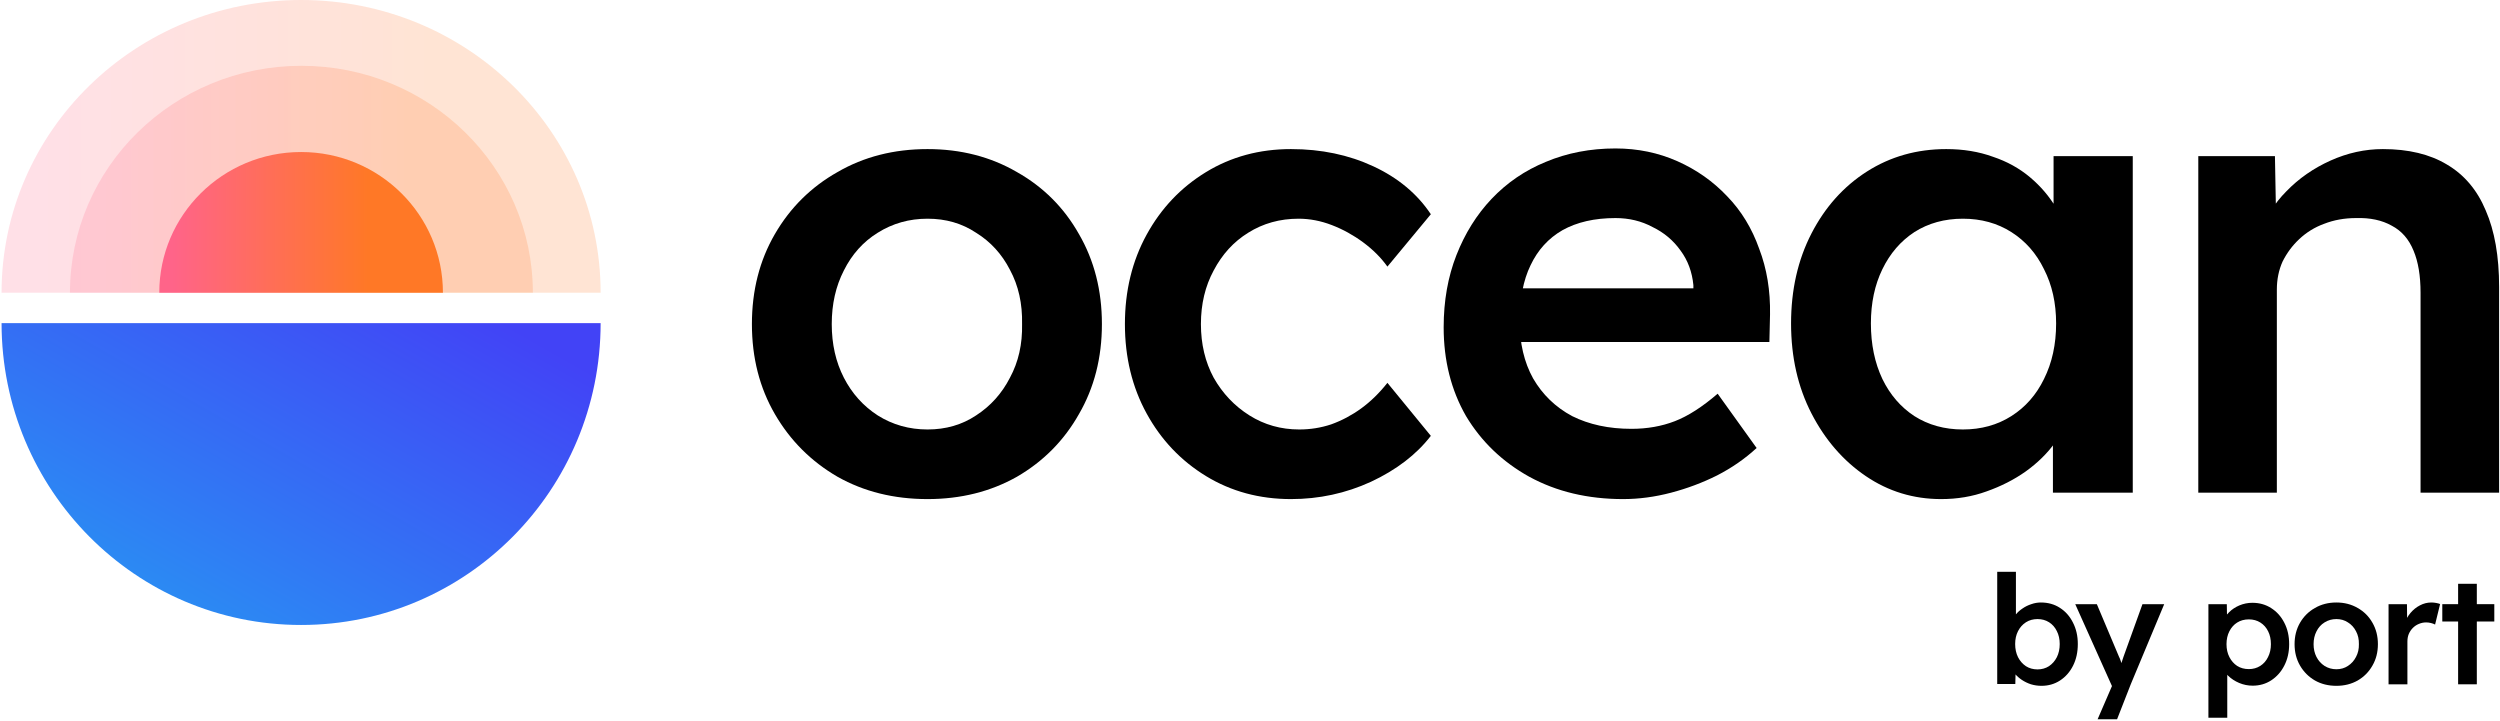 <svg width="822" height="237" viewBox="0 0 822 237" fill="none" xmlns="http://www.w3.org/2000/svg">
<path d="M304.978 164.1C293.918 164.1 284.048 161.65 275.368 156.75C266.688 151.71 259.828 144.85 254.788 136.17C249.748 127.49 247.228 117.62 247.228 106.56C247.228 95.5 249.748 85.63 254.788 76.95C259.828 68.27 266.688 61.48 275.368 56.58C284.048 51.54 293.918 49.02 304.978 49.02C315.898 49.02 325.698 51.54 334.378 56.58C343.058 61.48 349.848 68.27 354.748 76.95C359.788 85.63 362.308 95.5 362.308 106.56C362.308 117.62 359.788 127.49 354.748 136.17C349.848 144.85 343.058 151.71 334.378 156.75C325.698 161.65 315.898 164.1 304.978 164.1ZM304.978 141.21C310.998 141.21 316.318 139.67 320.938 136.59C325.698 133.51 329.408 129.38 332.068 124.2C334.868 119.02 336.198 113.14 336.058 106.56C336.198 99.84 334.868 93.89 332.068 88.71C329.408 83.53 325.698 79.47 320.938 76.53C316.318 73.45 310.998 71.91 304.978 71.91C298.958 71.91 293.498 73.45 288.598 76.53C283.838 79.47 280.128 83.6 277.468 88.92C274.808 94.1 273.478 99.98 273.478 106.56C273.478 113.14 274.808 119.02 277.468 124.2C280.128 129.38 283.838 133.51 288.598 136.59C293.498 139.67 298.958 141.21 304.978 141.21Z" fill="black"/>
<path d="M424.472 164.1C414.112 164.1 404.802 161.58 396.542 156.54C388.282 151.5 381.772 144.64 377.012 135.96C372.252 127.28 369.872 117.48 369.872 106.56C369.872 95.64 372.252 85.84 377.012 77.16C381.772 68.48 388.282 61.62 396.542 56.58C404.802 51.54 414.112 49.02 424.472 49.02C434.412 49.02 443.442 50.91 451.562 54.69C459.682 58.47 465.982 63.72 470.462 70.44L456.182 87.66C454.082 84.72 451.422 82.06 448.202 79.68C444.982 77.3 441.552 75.41 437.912 74.01C434.272 72.61 430.632 71.91 426.992 71.91C420.832 71.91 415.302 73.45 410.402 76.53C405.642 79.47 401.862 83.6 399.062 88.92C396.262 94.1 394.862 99.98 394.862 106.56C394.862 113.14 396.262 119.02 399.062 124.2C402.002 129.38 405.922 133.51 410.822 136.59C415.722 139.67 421.182 141.21 427.202 141.21C430.842 141.21 434.342 140.65 437.702 139.53C441.202 138.27 444.492 136.52 447.572 134.28C450.652 132.04 453.522 129.24 456.182 125.88L470.462 143.31C465.702 149.47 459.122 154.51 450.722 158.43C442.462 162.21 433.712 164.1 424.472 164.1Z" fill="black"/>
<path d="M533.686 164.1C522.066 164.1 511.776 161.65 502.816 156.75C493.996 151.85 487.066 145.2 482.026 136.8C477.126 128.26 474.676 118.53 474.676 107.61C474.676 98.93 476.076 91.02 478.876 83.88C481.676 76.74 485.526 70.58 490.426 65.4C495.466 60.08 501.416 56.02 508.276 53.22C515.276 50.28 522.906 48.81 531.166 48.81C538.446 48.81 545.236 50.21 551.536 53.01C557.836 55.81 563.296 59.66 567.916 64.56C572.536 69.32 576.036 75.06 578.416 81.78C580.936 88.36 582.126 95.57 581.986 103.41L581.776 112.44H492.106L487.276 94.8H560.146L556.786 98.37V93.75C556.366 89.41 554.966 85.63 552.586 82.41C550.206 79.05 547.126 76.46 543.346 74.64C539.706 72.68 535.646 71.7 531.166 71.7C524.306 71.7 518.496 73.03 513.736 75.69C509.116 78.35 505.616 82.2 503.236 87.24C500.856 92.14 499.666 98.3 499.666 105.72C499.666 112.86 501.136 119.09 504.076 124.41C507.156 129.73 511.426 133.86 516.886 136.8C522.486 139.6 528.996 141 536.416 141C541.596 141 546.356 140.16 550.696 138.48C555.036 136.8 559.726 133.79 564.766 129.45L577.576 147.3C573.796 150.8 569.456 153.81 564.556 156.33C559.796 158.71 554.756 160.6 549.436 162C544.116 163.4 538.866 164.1 533.686 164.1Z" fill="black"/>
<path d="M638.252 164.1C629.152 164.1 620.892 161.58 613.472 156.54C606.052 151.5 600.102 144.64 595.622 135.96C591.142 127.28 588.902 117.41 588.902 106.35C588.902 95.29 591.142 85.42 595.622 76.74C600.102 68.06 606.192 61.27 613.892 56.37C621.592 51.47 630.272 49.02 639.932 49.02C645.532 49.02 650.642 49.86 655.262 51.54C659.882 53.08 663.942 55.32 667.442 58.26C670.942 61.2 673.812 64.56 676.052 68.34C678.432 72.12 680.042 76.18 680.882 80.52L675.212 79.05V51.33H701.252V162H675.002V135.54L681.092 134.49C680.112 138.27 678.292 141.98 675.632 145.62C673.112 149.12 669.892 152.27 665.972 155.07C662.192 157.73 657.922 159.9 653.162 161.58C648.542 163.26 643.572 164.1 638.252 164.1ZM645.392 141.21C651.412 141.21 656.732 139.74 661.352 136.8C665.972 133.86 669.542 129.8 672.062 124.62C674.722 119.3 676.052 113.21 676.052 106.35C676.052 99.63 674.722 93.68 672.062 88.5C669.542 83.32 665.972 79.26 661.352 76.32C656.732 73.38 651.412 71.91 645.392 71.91C639.372 71.91 634.052 73.38 629.432 76.32C624.952 79.26 621.452 83.32 618.932 88.5C616.412 93.68 615.152 99.63 615.152 106.35C615.152 113.21 616.412 119.3 618.932 124.62C621.452 129.8 624.952 133.86 629.432 136.8C634.052 139.74 639.372 141.21 645.392 141.21Z" fill="black"/>
<path d="M722.799 162V51.33H747.999L748.419 74.01L743.589 76.53C744.989 71.49 747.719 66.94 751.779 62.88C755.839 58.68 760.669 55.32 766.269 52.8C771.869 50.28 777.609 49.02 783.489 49.02C791.889 49.02 798.889 50.7 804.489 54.06C810.229 57.42 814.499 62.46 817.299 69.18C820.239 75.9 821.709 84.3 821.709 94.38V162H795.879V96.27C795.879 90.67 795.109 86.05 793.569 82.41C792.029 78.63 789.649 75.9 786.429 74.22C783.209 72.4 779.289 71.56 774.669 71.7C770.889 71.7 767.389 72.33 764.169 73.59C761.089 74.71 758.359 76.39 755.979 78.63C753.739 80.73 751.919 83.18 750.519 85.98C749.259 88.78 748.629 91.86 748.629 95.22V162H735.819C733.299 162 730.919 162 728.679 162C726.579 162 724.619 162 722.799 162Z" fill="black"/>
<path d="M671.235 225.5C670.069 225.5 668.919 225.333 667.785 225C666.685 224.633 665.685 224.15 664.785 223.55C663.885 222.95 663.135 222.283 662.535 221.55C661.935 220.783 661.535 220.017 661.335 219.25L662.785 218.6L662.635 224.9H656.685V188H662.835V204.75L661.735 204.25C661.902 203.45 662.269 202.7 662.835 202C663.435 201.267 664.169 200.617 665.035 200.05C665.902 199.45 666.852 198.983 667.885 198.65C668.919 198.283 669.969 198.1 671.035 198.1C673.402 198.1 675.485 198.683 677.285 199.85C679.119 201.017 680.552 202.633 681.585 204.7C682.652 206.767 683.185 209.117 683.185 211.75C683.185 214.417 682.669 216.783 681.635 218.85C680.602 220.917 679.169 222.55 677.335 223.75C675.535 224.917 673.502 225.5 671.235 225.5ZM669.935 220.1C671.335 220.1 672.585 219.75 673.685 219.05C674.785 218.317 675.652 217.333 676.285 216.1C676.919 214.833 677.235 213.383 677.235 211.75C677.235 210.15 676.919 208.733 676.285 207.5C675.685 206.267 674.835 205.3 673.735 204.6C672.635 203.9 671.369 203.55 669.935 203.55C668.502 203.55 667.235 203.9 666.135 204.6C665.035 205.3 664.169 206.267 663.535 207.5C662.902 208.733 662.585 210.15 662.585 211.75C662.585 213.383 662.902 214.833 663.535 216.1C664.169 217.333 665.035 218.317 666.135 219.05C667.235 219.75 668.502 220.1 669.935 220.1Z" fill="black"/>
<path d="M689.691 236.5L695.291 223.55L695.341 227.65L682.341 198.65H689.441L696.691 215.85C696.924 216.283 697.158 216.867 697.391 217.6C697.624 218.3 697.824 219 697.991 219.7L696.741 220.1C696.974 219.467 697.224 218.8 697.491 218.1C697.758 217.367 698.008 216.617 698.241 215.85L704.441 198.65H711.591L700.591 225L696.091 236.5H689.691Z" fill="black"/>
<path d="M726.125 236V198.65H732.175L732.275 204.65L731.225 204.2C731.425 203.167 731.991 202.2 732.925 201.3C733.858 200.367 734.991 199.617 736.325 199.05C737.691 198.483 739.108 198.2 740.575 198.2C742.908 198.2 744.975 198.783 746.775 199.95C748.608 201.117 750.041 202.717 751.075 204.75C752.141 206.783 752.675 209.133 752.675 211.8C752.675 214.433 752.141 216.783 751.075 218.85C750.041 220.883 748.608 222.5 746.775 223.7C744.975 224.867 742.941 225.45 740.675 225.45C739.141 225.45 737.658 225.15 736.225 224.55C734.825 223.95 733.625 223.167 732.625 222.2C731.658 221.233 731.058 220.217 730.825 219.15L732.325 218.45V236H726.125ZM739.425 220C740.825 220 742.075 219.65 743.175 218.95C744.275 218.25 745.125 217.283 745.725 216.05C746.358 214.817 746.675 213.4 746.675 211.8C746.675 210.2 746.375 208.8 745.775 207.6C745.175 206.367 744.325 205.4 743.225 204.7C742.125 204 740.858 203.65 739.425 203.65C737.958 203.65 736.675 204 735.575 204.7C734.508 205.367 733.658 206.317 733.025 207.55C732.391 208.783 732.075 210.2 732.075 211.8C732.075 213.4 732.391 214.817 733.025 216.05C733.658 217.283 734.508 218.25 735.575 218.95C736.675 219.65 737.958 220 739.425 220Z" fill="black"/>
<path d="M768.206 225.5C765.573 225.5 763.223 224.917 761.156 223.75C759.089 222.55 757.456 220.917 756.256 218.85C755.056 216.783 754.456 214.433 754.456 211.8C754.456 209.167 755.056 206.817 756.256 204.75C757.456 202.683 759.089 201.067 761.156 199.9C763.223 198.7 765.573 198.1 768.206 198.1C770.806 198.1 773.139 198.7 775.206 199.9C777.273 201.067 778.889 202.683 780.056 204.75C781.256 206.817 781.856 209.167 781.856 211.8C781.856 214.433 781.256 216.783 780.056 218.85C778.889 220.917 777.273 222.55 775.206 223.75C773.139 224.917 770.806 225.5 768.206 225.5ZM768.206 220.05C769.639 220.05 770.906 219.683 772.006 218.95C773.139 218.217 774.023 217.233 774.656 216C775.323 214.767 775.639 213.367 775.606 211.8C775.639 210.2 775.323 208.783 774.656 207.55C774.023 206.317 773.139 205.35 772.006 204.65C770.906 203.917 769.639 203.55 768.206 203.55C766.773 203.55 765.473 203.917 764.306 204.65C763.173 205.35 762.289 206.333 761.656 207.6C761.023 208.833 760.706 210.233 760.706 211.8C760.706 213.367 761.023 214.767 761.656 216C762.289 217.233 763.173 218.217 764.306 218.95C765.473 219.683 766.773 220.05 768.206 220.05Z" fill="black"/>
<path d="M785.357 225V198.65H791.407L791.507 207.05L790.657 205.15C791.024 203.817 791.657 202.617 792.557 201.55C793.457 200.483 794.49 199.65 795.657 199.05C796.857 198.417 798.107 198.1 799.407 198.1C799.974 198.1 800.507 198.15 801.007 198.25C801.54 198.35 801.974 198.467 802.307 198.6L800.657 205.35C800.29 205.15 799.84 204.983 799.307 204.85C798.774 204.717 798.24 204.65 797.707 204.65C796.874 204.65 796.074 204.817 795.307 205.15C794.574 205.45 793.924 205.883 793.357 206.45C792.79 207.017 792.34 207.683 792.007 208.45C791.707 209.183 791.557 210.017 791.557 210.95V225H785.357Z" fill="black"/>
<path d="M808.229 225V191.95H814.379V225H808.229ZM803.029 204.35V198.65H820.129V204.35H803.029Z" fill="black"/>
<path d="M0.515 96.247L197.485 96.247C197.485 43.091 153.392 2.77259e-06 99 6.19275e-06C44.608 9.61291e-06 0.515 43.091 0.515 96.247Z" fill="url(#paint0_linear_1804_3868)" fill-opacity="0.2"/>
<path d="M23 96.246L175.204 96.246C175.204 55.04 141.132 21.636 99.102 21.636C57.072 21.636 23 55.04 23 96.246Z" fill="url(#paint1_linear_1804_3868)" fill-opacity="0.2"/>
<path d="M52.37 96.243L145.633 96.243C145.633 70.696 124.755 49.985 99.002 49.985C73.248 49.985 52.37 70.696 52.37 96.243Z" fill="url(#paint2_linear_1804_3868)"/>
<path d="M0.515 106.249L197.485 106.249C197.485 161.059 153.392 205.491 99 205.491C44.608 205.491 0.515 161.059 0.515 106.249Z" fill="url(#paint3_linear_1804_3868)"/>
<defs>
<linearGradient id="paint0_linear_1804_3868" x1="162.917" y1="61.491" x2="9.646" y2="61.491" gradientUnits="userSpaceOnUse">
<stop offset="0.112" stop-color="#FF7826"/>
<stop offset="1" stop-color="#FF6489"/>
</linearGradient>
<linearGradient id="paint1_linear_1804_3868" x1="148.493" y1="69.303" x2="30.056" y2="69.303" gradientUnits="userSpaceOnUse">
<stop offset="0.112" stop-color="#FF7826"/>
<stop offset="1" stop-color="#FF6489"/>
</linearGradient>
<linearGradient id="paint2_linear_1804_3868" x1="129.265" y1="79.539" x2="56.694" y2="79.539" gradientUnits="userSpaceOnUse">
<stop offset="0.112" stop-color="#FF7826"/>
<stop offset="1" stop-color="#FF6489"/>
</linearGradient>
<linearGradient id="paint3_linear_1804_3868" x1="165.97" y1="106.249" x2="93.881" y2="233.241" gradientUnits="userSpaceOnUse">
<stop offset="0" stop-color="#4243F6"/>
<stop offset="1" stop-color="#2991F3"/>
</linearGradient>
</defs>
</svg>
